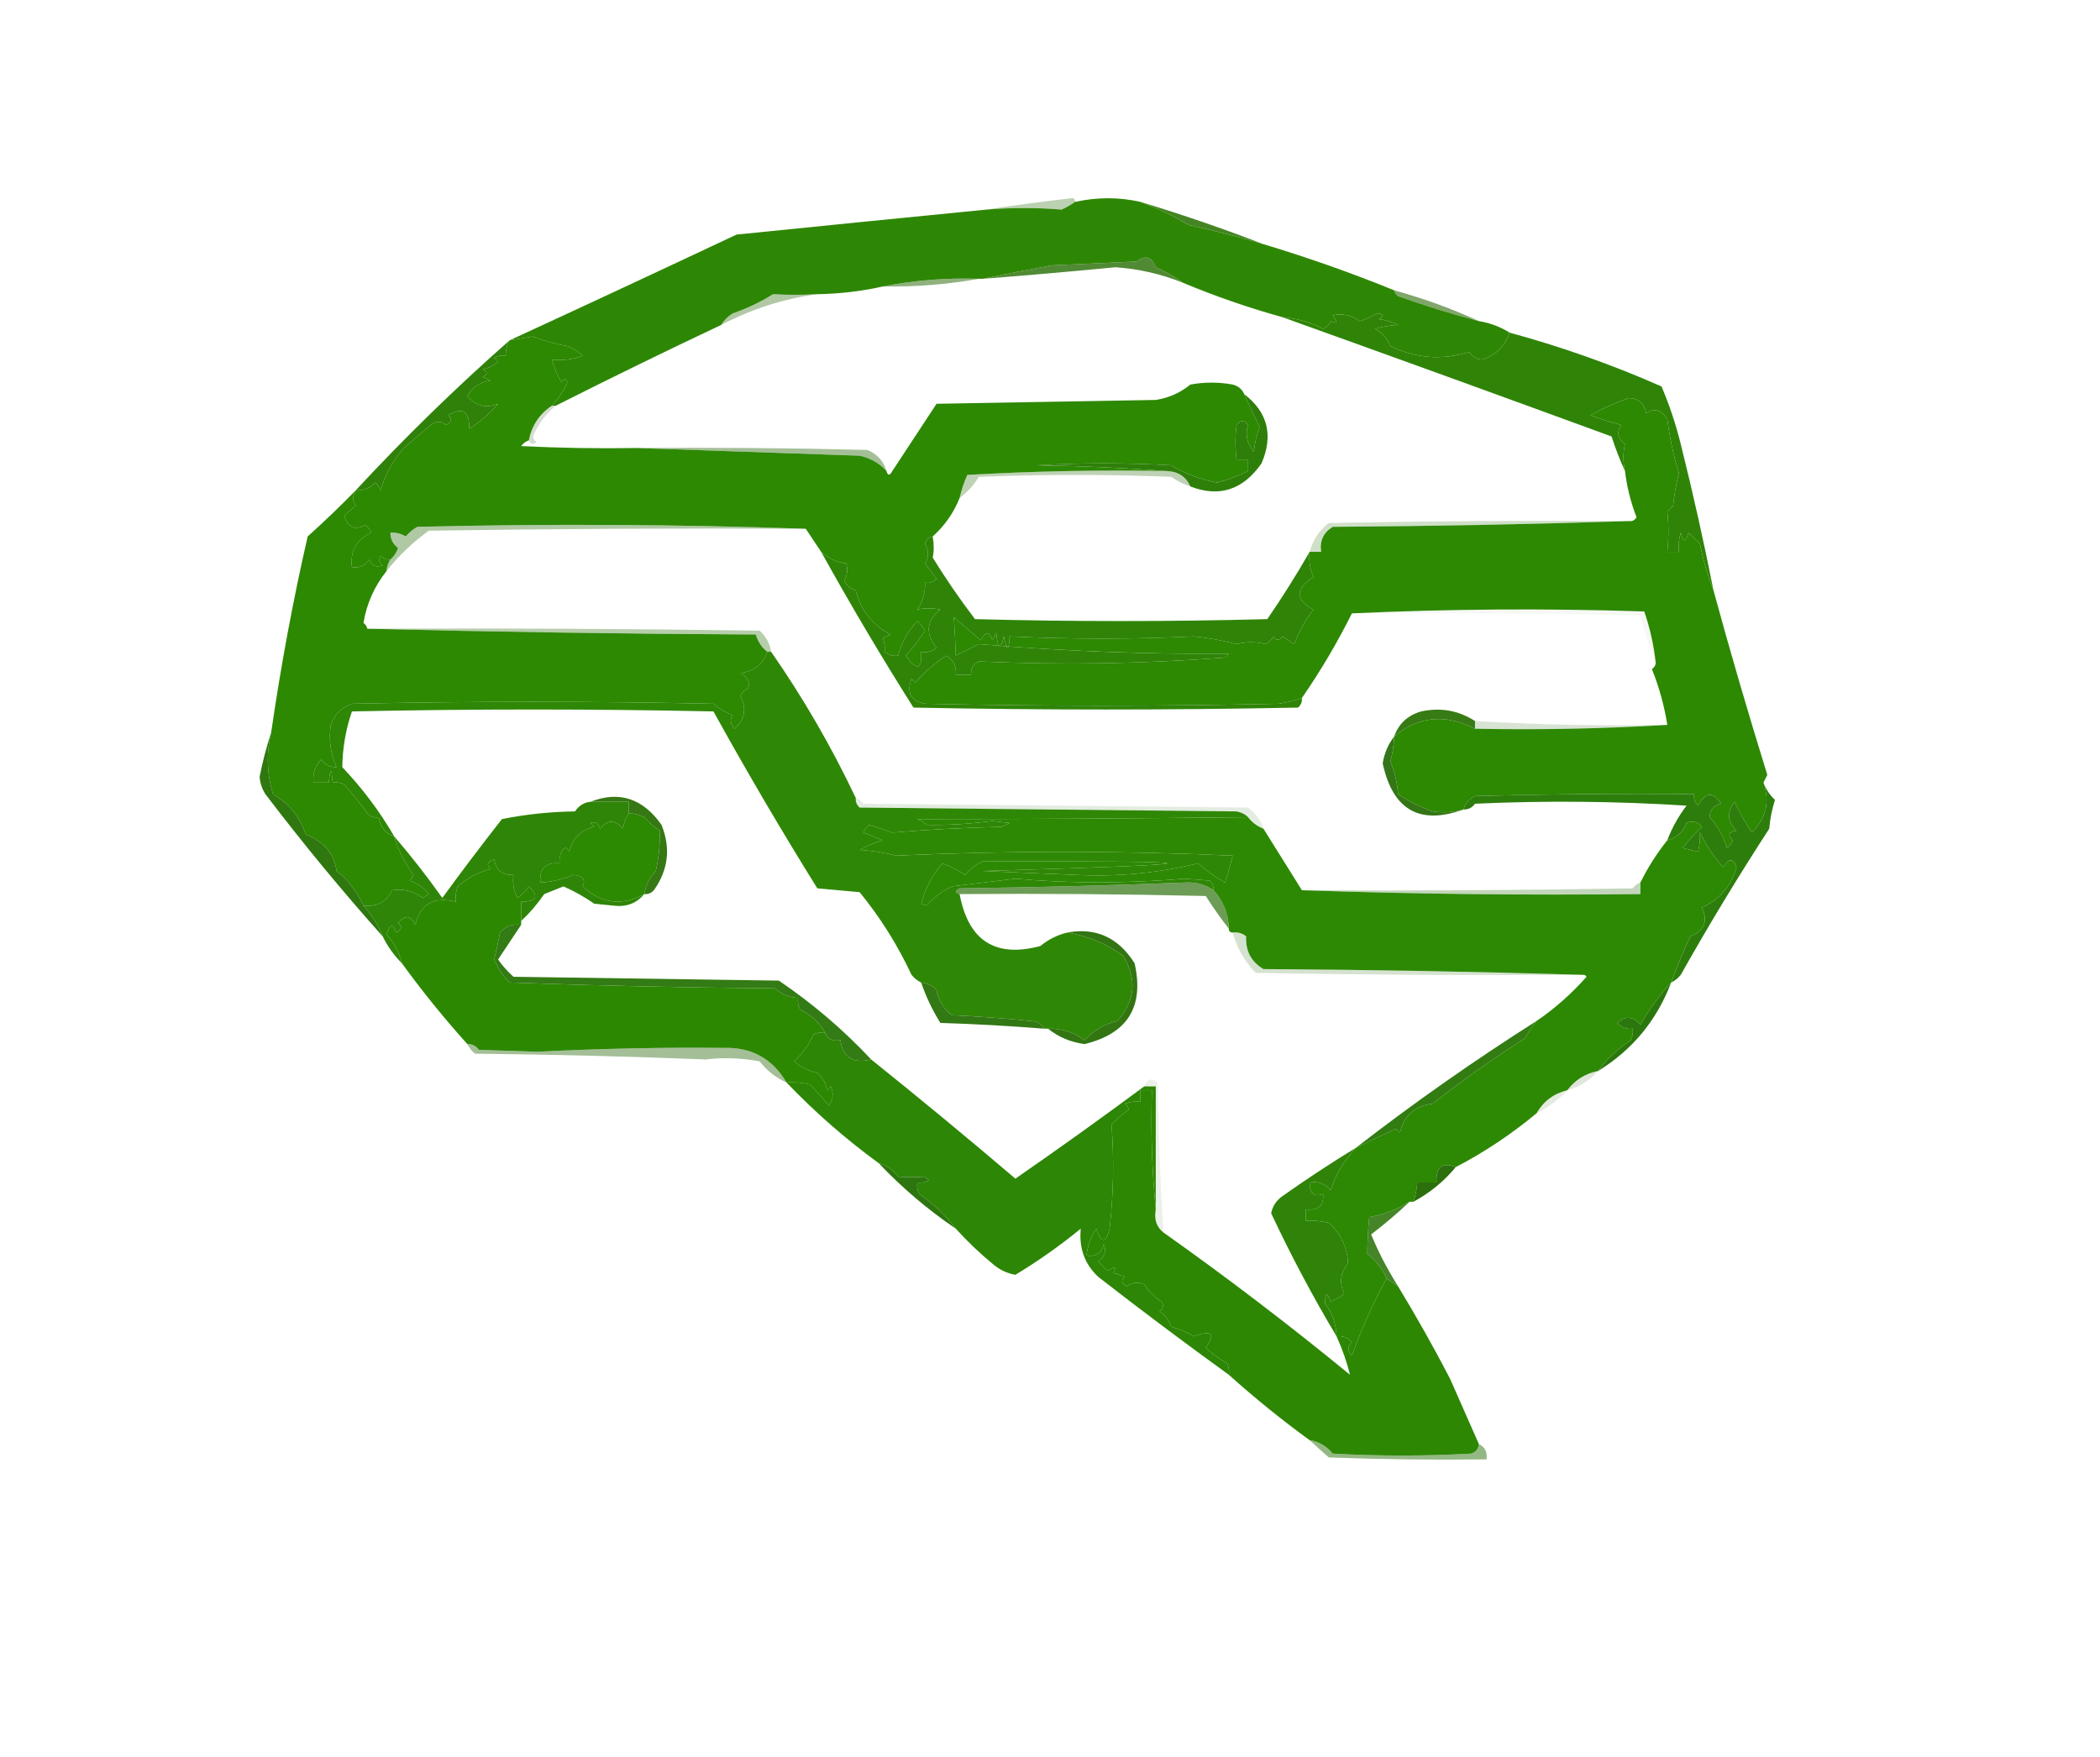 <?xml version="1.0" encoding="UTF-8"?>
<!DOCTYPE svg PUBLIC "-//W3C//DTD SVG 1.1//EN" "http://www.w3.org/Graphics/SVG/1.1/DTD/svg11.dtd">
<svg xmlns="http://www.w3.org/2000/svg" version="1.1" width="546px" height="457px" style="shape-rendering:geometricPrecision; text-rendering:geometricPrecision; image-rendering:optimizeQuality; fill-rule:evenodd; clip-rule:evenodd" xmlns:xlink="http://www.w3.org/1999/xlink">
<g><path style="opacity:0.341" fill="#3a791e" d="M 279.5,52.5 C 278.469,53.248 277.302,53.915 276,54.5C 269.585,53.969 263.085,53.969 256.5,54.5C 263.887,53.366 271.387,52.366 279,51.5C 279.399,51.728 279.565,52.062 279.5,52.5 Z"/></g>
<g><path style="opacity:0.945" fill="#3a7d18" d="M 296.5,52.5 C 307.373,55.79 318.039,59.457 328.5,63.5C 322.096,61.607 315.596,59.94 309,58.5C 304.942,56.053 300.776,54.053 296.5,52.5 Z"/></g>
<g><path style="opacity:1" fill="#2e8704" d="M 296.5,52.5 C 300.776,54.053 304.942,56.053 309,58.5C 315.596,59.94 322.096,61.607 328.5,63.5C 340.124,66.993 351.457,70.993 362.5,75.5C 362.611,76.117 362.944,76.617 363.5,77C 370.444,79.482 377.444,81.649 384.5,83.5C 387.443,83.98 390.11,84.98 392.5,86.5C 391.353,89.927 389.02,92.261 385.5,93.5C 383.971,93.471 382.804,92.805 382,91.5C 375.055,93.731 368.221,93.231 361.5,90C 360.695,88.028 359.361,86.528 357.5,85.5C 359.576,84.9 361.576,84.567 363.5,84.5C 361.922,83.702 360.256,83.202 358.5,83C 359.888,82.111 359.722,81.611 358,81.5C 356.604,82.394 355.104,83.061 353.5,83.5C 351.348,81.931 349.014,81.431 346.5,82C 347.833,83.84 347.666,84.34 346,83.5C 345.612,84.428 344.945,85.095 344,85.5C 340.691,83.785 337.191,82.785 333.5,82.5C 324.555,80.013 315.888,77.013 307.5,73.5C 305.383,71.937 303.05,70.604 300.5,69.5C 299.444,66.761 297.777,66.261 295.5,68C 288.167,68.333 280.833,68.667 273.5,69C 267.383,70.102 261.383,71.269 255.5,72.5C 255.167,72.5 254.833,72.5 254.5,72.5C 245.944,72.22 237.61,72.886 229.5,74.5C 224.04,75.737 218.373,76.404 212.5,76.5C 208.516,76.719 204.682,76.719 201,76.5C 197.723,78.554 194.223,80.221 190.5,81.5C 189.23,82.288 188.23,83.288 187.5,84.5C 173.08,91.308 158.747,98.308 144.5,105.5C 144.167,105.5 143.833,105.5 143.5,105.5C 145.324,103.435 146.658,101.435 147.5,99.5C 147.154,98.304 146.654,98.304 146,99.5C 144.878,97.579 144.044,95.579 143.5,93.5C 146.247,93.813 148.914,93.48 151.5,92.5C 150.335,91.416 149.002,90.583 147.5,90C 144.419,89.473 141.419,88.64 138.5,87.5C 136.488,87.84 134.488,88.173 132.5,88.5C 152.13,79.447 171.797,70.28 191.5,61C 212.935,58.825 234.601,56.658 256.5,54.5C 263.085,53.969 269.585,53.969 276,54.5C 277.302,53.915 278.469,53.248 279.5,52.5C 285.297,51.238 290.963,51.238 296.5,52.5 Z"/></g>
<g><path style="opacity:0.882" fill="#3a7a1a" d="M 307.5,73.5 C 301.893,71.243 296.059,69.91 290,69.5C 278.503,70.611 267.003,71.611 255.5,72.5C 261.383,71.269 267.383,70.102 273.5,69C 280.833,68.667 288.167,68.333 295.5,68C 297.777,66.261 299.444,66.761 300.5,69.5C 303.05,70.604 305.383,71.937 307.5,73.5 Z"/></g>
<g><path style="opacity:0.569" fill="#3b761d" d="M 254.5,72.5 C 246.377,73.963 238.044,74.629 229.5,74.5C 237.61,72.886 245.944,72.22 254.5,72.5 Z"/></g>
<g><path style="opacity:0.635" fill="#377315" d="M 362.5,75.5 C 370.126,77.595 377.459,80.262 384.5,83.5C 377.444,81.649 370.444,79.482 363.5,77C 362.944,76.617 362.611,76.117 362.5,75.5 Z"/></g>
<g><path style="opacity:0.396" fill="#38741b" d="M 212.5,76.5 C 203.807,77.66 195.473,80.327 187.5,84.5C 188.23,83.288 189.23,82.288 190.5,81.5C 194.223,80.221 197.723,78.554 201,76.5C 204.682,76.719 208.516,76.719 212.5,76.5 Z"/></g>
<g><path style="opacity:1" fill="#2f8407" d="M 392.5,86.5 C 406.003,90.169 419.17,94.836 432,100.5C 434.066,105.363 435.732,110.363 437,115.5C 440.151,128.122 442.984,140.788 445.5,153.5C 444.022,149.715 442.855,145.715 442,141.5C 441,140.5 440,139.5 439,138.5C 438.333,141.167 437.667,141.167 437,138.5C 436.506,140.134 436.34,141.801 436.5,143.5C 435.5,143.5 434.5,143.5 433.5,143.5C 433.868,139.878 433.868,136.378 433.5,133C 434,132.5 434.5,132 435,131.5C 435.315,128.628 435.815,125.795 436.5,123C 435.094,118.423 434.094,113.756 433.5,109C 431.899,106.502 430.065,106.002 428,107.5C 427.564,104.953 426.064,103.62 423.5,103.5C 419.995,104.703 416.662,106.203 413.5,108C 416.121,108.939 418.788,109.772 421.5,110.5C 420.266,112.398 420.599,114.065 422.5,115.5C 421.947,117.727 421.947,120.061 422.5,122.5C 421.194,119.662 420.027,116.662 419,113.5C 390.456,103.043 361.956,92.71 333.5,82.5C 337.191,82.785 340.691,83.785 344,85.5C 344.945,85.095 345.612,84.428 346,83.5C 347.666,84.34 347.833,83.84 346.5,82C 349.014,81.431 351.348,81.931 353.5,83.5C 355.104,83.061 356.604,82.394 358,81.5C 359.722,81.611 359.888,82.111 358.5,83C 360.256,83.202 361.922,83.702 363.5,84.5C 361.576,84.567 359.576,84.9 357.5,85.5C 359.361,86.528 360.695,88.028 361.5,90C 368.221,93.231 375.055,93.731 382,91.5C 382.804,92.805 383.971,93.471 385.5,93.5C 389.02,92.261 391.353,89.927 392.5,86.5 Z"/></g>
<g><path style="opacity:1" fill="#2f810a" d="M 132.5,88.5 C 131.766,89.708 131.433,91.041 131.5,92.5C 130.448,92.35 129.448,92.517 128.5,93C 128.833,93.333 129.167,93.667 129.5,94C 128.377,95.044 127.044,95.71 125.5,96C 126.833,96.667 126.833,97.333 125.5,98C 126.167,98.333 126.833,98.667 127.5,99C 124.807,99.343 122.807,100.676 121.5,103C 123.7,105.593 126.367,106.26 129.5,105C 127.295,107.54 124.795,109.707 122,111.5C 122.079,106.883 120.246,105.716 116.5,108C 117.654,108.914 117.487,109.747 116,110.5C 114.75,109.427 113.416,109.427 112,110.5C 109.699,112.492 107.366,114.492 105,116.5C 102.009,119.942 100.009,123.609 99,127.5C 98.692,126.692 98.192,126.025 97.5,125.5C 96.15,126.95 94.484,127.617 92.5,127.5C 105.218,113.78 118.552,100.78 132.5,88.5 Z"/></g>
<g><path style="opacity:1" fill="#2d8802" d="M 143.5,105.5 C 140.26,107.639 138.26,110.639 137.5,114.5C 136.711,114.783 136.044,115.283 135.5,116C 145.494,116.5 155.494,116.666 165.5,116.5C 184.671,117.167 204.004,117.833 223.5,118.5C 226.297,119.105 228.63,120.438 230.5,122.5C 230.81,123.738 231.31,123.738 232,122.5C 235.833,116.667 239.667,110.833 243.5,105C 262.5,104.667 281.5,104.333 300.5,104C 303.874,103.479 306.874,102.146 309.5,100C 313.167,99.333 316.833,99.333 320.5,100C 321.942,100.377 322.942,101.21 323.5,102.5C 324.728,105.334 326.061,108.167 327.5,111C 326.736,113.069 326.236,115.236 326,117.5C 324.193,115.294 323.693,112.961 324.5,110.5C 323.5,109.167 322.5,109.167 321.5,110.5C 321.128,113.383 321.128,116.383 321.5,119.5C 322.5,119.5 323.5,119.5 324.5,119.5C 324.5,120.5 324.5,121.5 324.5,122.5C 321.997,123.726 319.331,124.726 316.5,125.5C 312.234,124.739 308.234,123.239 304.5,121C 292.833,120.333 281.167,120.333 269.5,121C 281.007,121.169 292.341,121.669 303.5,122.5C 286.154,122.167 268.821,122.5 251.5,123.5C 250.628,125.45 249.961,127.45 249.5,129.5C 247.938,133.392 245.605,136.725 242.5,139.5C 241.414,139.62 240.747,140.287 240.5,141.5C 241.552,143.223 241.552,144.89 240.5,146.5C 241.5,147.833 242.5,149.167 243.5,150.5C 242.675,151.386 241.675,151.719 240.5,151.5C 240.613,154.049 239.946,156.382 238.5,158.5C 240.366,158.098 242.366,158.098 244.5,158.5C 240.837,161.344 240.504,164.678 243.5,168.5C 242.311,169.429 240.978,169.762 239.5,169.5C 239.763,174.188 238.43,174.521 235.5,170.5C 237.358,168.476 239.025,166.309 240.5,164C 239.953,163.075 239.287,162.242 238.5,161.5C 236.028,164.115 234.362,167.115 233.5,170.5C 232.178,170.67 231.011,170.337 230,169.5C 230.148,168.175 229.982,167.008 229.5,166C 230.167,165.667 230.833,165.333 231.5,165C 226.755,162.434 223.755,158.601 222.5,153.5C 221.098,153.135 220.098,152.301 219.5,151C 220.33,149.535 220.496,148.035 220,146.5C 217.758,146.307 215.591,145.307 213.5,143.5C 212.167,141.5 210.833,139.5 209.5,137.5C 176.002,136.336 142.336,136.169 108.5,137C 107.354,137.645 106.354,138.478 105.5,139.5C 104.264,138.754 102.93,138.421 101.5,138.5C 101.48,140.143 102.147,141.476 103.5,142.5C 103.058,143.739 102.391,144.739 101.5,145.5C 100.504,145.586 99.671,145.252 99,144.5C 98.383,145.449 98.549,146.282 99.5,147C 97.892,147.658 96.725,147.158 96,145.5C 94.951,147.107 93.451,147.773 91.5,147.5C 90.993,143.33 92.659,140.33 96.5,138.5C 96.192,137.692 95.692,137.025 95,136.5C 92.239,138.017 90.406,137.184 89.5,134C 90.5,133.167 91.5,132.333 92.5,131.5C 91.637,130.274 91.637,128.94 92.5,127.5C 94.484,127.617 96.15,126.95 97.5,125.5C 98.192,126.025 98.692,126.692 99,127.5C 100.009,123.609 102.009,119.942 105,116.5C 107.366,114.492 109.699,112.492 112,110.5C 113.416,109.427 114.75,109.427 116,110.5C 117.487,109.747 117.654,108.914 116.5,108C 120.246,105.716 122.079,106.883 122,111.5C 124.795,109.707 127.295,107.54 129.5,105C 126.367,106.26 123.7,105.593 121.5,103C 122.807,100.676 124.807,99.343 127.5,99C 126.833,98.667 126.167,98.333 125.5,98C 126.833,97.333 126.833,96.667 125.5,96C 127.044,95.71 128.377,95.044 129.5,94C 129.167,93.667 128.833,93.333 128.5,93C 129.448,92.517 130.448,92.35 131.5,92.5C 131.433,91.041 131.766,89.708 132.5,88.5C 134.488,88.173 136.488,87.84 138.5,87.5C 141.419,88.64 144.419,89.473 147.5,90C 149.002,90.583 150.335,91.416 151.5,92.5C 148.914,93.48 146.247,93.813 143.5,93.5C 144.044,95.579 144.878,97.579 146,99.5C 146.654,98.304 147.154,98.304 147.5,99.5C 146.658,101.435 145.324,103.435 143.5,105.5 Z"/></g>
<g><path style="opacity:0.208" fill="#315d17" d="M 143.5,105.5 C 143.833,105.5 144.167,105.5 144.5,105.5C 142.204,107.401 140.371,109.734 139,112.5C 138.383,113.449 138.549,114.282 139.5,115C 138.563,115.692 137.897,115.525 137.5,114.5C 138.26,110.639 140.26,107.639 143.5,105.5 Z"/></g>
<g><path style="opacity:1" fill="#2e7f0a" d="M 323.5,102.5 C 329.62,107.193 331.12,113.193 328,120.5C 323.164,127.405 316.997,129.405 309.5,126.5C 308.366,123.966 306.366,122.633 303.5,122.5C 292.341,121.669 281.007,121.169 269.5,121C 281.167,120.333 292.833,120.333 304.5,121C 308.234,123.239 312.234,124.739 316.5,125.5C 319.331,124.726 321.997,123.726 324.5,122.5C 324.5,121.5 324.5,120.5 324.5,119.5C 323.5,119.5 322.5,119.5 321.5,119.5C 321.128,116.383 321.128,113.383 321.5,110.5C 322.5,109.167 323.5,109.167 324.5,110.5C 323.693,112.961 324.193,115.294 326,117.5C 326.236,115.236 326.736,113.069 327.5,111C 326.061,108.167 324.728,105.334 323.5,102.5 Z"/></g>
<g><path style="opacity:0.465" fill="#3e7721" d="M 165.5,116.5 C 185.503,116.333 205.503,116.5 225.5,117C 228.079,118.076 229.746,119.909 230.5,122.5C 228.63,120.438 226.297,119.105 223.5,118.5C 204.004,117.833 184.671,117.167 165.5,116.5 Z"/></g>
<g><path style="opacity:0.322" fill="#38751e" d="M 303.5,122.5 C 306.366,122.633 308.366,123.966 309.5,126.5C 307.745,125.928 306.078,125.094 304.5,124C 287.833,123.333 271.167,123.333 254.5,124C 253.167,126.191 251.5,128.024 249.5,129.5C 249.961,127.45 250.628,125.45 251.5,123.5C 268.821,122.5 286.154,122.167 303.5,122.5 Z"/></g>
<g><path style="opacity:0.241" fill="#3b791e" d="M 423.5,135.5 C 398.003,136.332 372.337,136.832 346.5,137C 344.081,138.509 343.081,140.675 343.5,143.5C 342.5,143.5 341.5,143.5 340.5,143.5C 341.353,140.406 343.02,137.906 345.5,136C 371.498,135.5 397.498,135.333 423.5,135.5 Z"/></g>
<g><path style="opacity:0.396" fill="#36781a" d="M 209.5,137.5 C 176.832,137.333 144.165,137.5 111.5,138C 107.305,141.03 103.639,144.53 100.5,148.5C 100.557,147.391 100.89,146.391 101.5,145.5C 102.391,144.739 103.058,143.739 103.5,142.5C 102.147,141.476 101.48,140.143 101.5,138.5C 102.93,138.421 104.264,138.754 105.5,139.5C 106.354,138.478 107.354,137.645 108.5,137C 142.336,136.169 176.002,136.336 209.5,137.5 Z"/></g>
<g><path style="opacity:1" fill="#2d8802" d="M 445.5,153.5 C 449.769,169.177 454.436,185.177 459.5,201.5C 459.137,202.183 458.804,202.85 458.5,203.5C 460.213,208.423 459.213,212.757 455.5,216.5C 453.776,213.947 452.276,211.28 451,208.5C 448.926,211.137 449.093,213.637 451.5,216C 449.431,216.324 449.098,217.158 450.5,218.5C 450.192,219.308 449.692,219.975 449,220.5C 448.084,217.476 446.584,214.809 444.5,212.5C 444.59,210.575 445.59,209.408 447.5,209C 445.356,205.755 443.356,205.922 441.5,209.5C 440.614,208.675 440.281,207.675 440.5,206.5C 421.497,206.333 402.497,206.5 383.5,207C 381.937,207.759 380.937,208.926 380.5,210.5C 377.859,211.263 375.192,211.43 372.5,211C 369.228,209.83 366.228,208.33 363.5,206.5C 363.283,203.565 362.617,200.731 361.5,198C 362.077,195.863 362.41,193.696 362.5,191.5C 368.792,186.231 375.792,185.565 383.5,189.5C 400.342,189.83 417.008,189.497 433.5,188.5C 432.711,183.509 431.378,178.676 429.5,174C 430.056,173.617 430.389,173.117 430.5,172.5C 430.011,167.87 429.011,163.37 427.5,159C 401.997,158.17 376.663,158.337 351.5,159.5C 347.667,167.171 343.334,174.504 338.5,181.5C 336.586,182.185 334.586,182.685 332.5,183C 301.833,183.667 271.167,183.667 240.5,183C 236.81,182.31 235.643,180.143 237,176.5C 237.333,176.833 237.667,177.167 238,177.5C 240.345,174.823 243.012,172.49 246,170.5C 247.892,171.617 248.725,173.284 248.5,175.5C 249.833,175.5 251.167,175.5 252.5,175.5C 252.36,173.876 253.027,172.71 254.5,172C 275.845,172.956 297.178,172.622 318.5,171C 318.833,170.667 319.167,170.333 319.5,170C 297.673,170.142 276.006,169.308 254.5,167.5C 252.5,168.5 250.5,169.5 248.5,170.5C 248.413,167.377 248.246,164.044 248,160.5C 250.333,162.5 252.667,164.5 255,166.5C 256.309,164.109 257.309,164.109 258,166.5C 258.333,165.833 258.667,165.167 259,164.5C 259.419,168.852 260.086,169.185 261,165.5C 261.807,169.449 262.307,169.449 262.5,165.5C 278.529,166.246 294.529,166.246 310.5,165.5C 314.219,165.888 317.886,166.555 321.5,167.5C 324.098,166.851 326.598,166.851 329,167.5C 329.945,167.095 330.612,166.428 331,165.5C 331.741,166.641 332.575,166.641 333.5,165.5C 334.5,166.167 335.5,166.833 336.5,167.5C 337.727,164.269 339.394,161.269 341.5,158.5C 336.691,156.002 336.691,153.169 341.5,150C 340.577,147.959 340.244,145.792 340.5,143.5C 341.5,143.5 342.5,143.5 343.5,143.5C 343.081,140.675 344.081,138.509 346.5,137C 372.337,136.832 398.003,136.332 423.5,135.5C 424.376,135.631 425.043,135.298 425.5,134.5C 423.991,130.622 422.991,126.622 422.5,122.5C 421.947,120.061 421.947,117.727 422.5,115.5C 420.599,114.065 420.266,112.398 421.5,110.5C 418.788,109.772 416.121,108.939 413.5,108C 416.662,106.203 419.995,104.703 423.5,103.5C 426.064,103.62 427.564,104.953 428,107.5C 430.065,106.002 431.899,106.502 433.5,109C 434.094,113.756 435.094,118.423 436.5,123C 435.815,125.795 435.315,128.628 435,131.5C 434.5,132 434,132.5 433.5,133C 433.868,136.378 433.868,139.878 433.5,143.5C 434.5,143.5 435.5,143.5 436.5,143.5C 436.34,141.801 436.506,140.134 437,138.5C 437.667,141.167 438.333,141.167 439,138.5C 440,139.5 441,140.5 442,141.5C 442.855,145.715 444.022,149.715 445.5,153.5 Z"/></g>
<g><path style="opacity:1" fill="#2d8802" d="M 92.5,127.5 C 91.637,128.94 91.637,130.274 92.5,131.5C 91.5,132.333 90.5,133.167 89.5,134C 90.406,137.184 92.239,138.017 95,136.5C 95.692,137.025 96.192,137.692 96.5,138.5C 92.659,140.33 90.993,143.33 91.5,147.5C 93.451,147.773 94.951,147.107 96,145.5C 96.725,147.158 97.892,147.658 99.5,147C 98.549,146.282 98.383,145.449 99,144.5C 99.671,145.252 100.504,145.586 101.5,145.5C 100.89,146.391 100.557,147.391 100.5,148.5C 97.319,152.502 95.319,157.002 94.5,162C 95.056,162.383 95.389,162.883 95.5,163.5C 128.998,164.332 162.664,164.832 196.5,165C 197.053,166.878 198.053,168.378 199.5,169.5C 198.405,172.735 196.072,174.568 192.5,175C 194.394,176.101 195.061,177.434 194.5,179C 193.572,179.388 192.905,180.055 192.5,181C 194.178,184.274 193.678,187.107 191,189.5C 189.887,188.24 189.72,187.073 190.5,186C 188.668,185.252 187.001,184.252 185.5,183C 154.167,182.333 122.833,182.333 91.5,183C 88.8,183.967 86.966,185.801 86,188.5C 85.425,192.376 85.925,196.042 87.5,199.5C 85.857,199.52 84.524,198.853 83.5,197.5C 81.914,199.173 81.247,201.173 81.5,203.5C 82.833,203.5 84.167,203.5 85.5,203.5C 85.833,199.5 86.167,199.5 86.5,203.5C 87.552,203.351 88.552,203.517 89.5,204C 91.62,206.409 93.62,208.909 95.5,211.5C 96.325,212.386 97.325,212.719 98.5,212.5C 98.774,214.981 100.107,216.647 102.5,217.5C 103.573,221.114 105.24,224.447 107.5,227.5C 107.291,228.086 106.957,228.586 106.5,229C 108.555,229.687 110.221,230.854 111.5,232.5C 111,232.833 110.5,233.167 110,233.5C 107.413,231.685 104.746,231.018 102,231.5C 100.423,234.539 97.923,235.872 94.5,235.5C 92.621,231.57 90.288,228.57 87.5,226.5C 86.951,222.071 84.284,218.904 79.5,217C 77.974,212.45 75.14,208.95 71,206.5C 69.376,201.226 69.21,195.892 70.5,190.5C 73.064,172.881 76.23,155.881 80,139.5C 84.337,135.599 88.504,131.599 92.5,127.5 Z"/></g>
<g><path style="opacity:0.043" fill="#307117" d="M 351.5,159.5 C 376.663,158.337 401.997,158.17 427.5,159C 429.011,163.37 430.011,167.87 430.5,172.5C 428.892,168.507 427.559,164.341 426.5,160C 401.502,159.5 376.502,159.333 351.5,159.5 Z"/></g>
<g><path style="opacity:1" fill="#2f8408" d="M 242.5,139.5 C 242.854,141.541 242.854,143.374 242.5,145C 245.932,150.544 249.599,155.878 253.5,161C 278.833,161.667 304.167,161.667 329.5,161C 333.456,155.239 337.123,149.406 340.5,143.5C 340.244,145.792 340.577,147.959 341.5,150C 336.691,153.169 336.691,156.002 341.5,158.5C 339.394,161.269 337.727,164.269 336.5,167.5C 335.5,166.833 334.5,166.167 333.5,165.5C 332.575,166.641 331.741,166.641 331,165.5C 330.612,166.428 329.945,167.095 329,167.5C 326.598,166.851 324.098,166.851 321.5,167.5C 317.886,166.555 314.219,165.888 310.5,165.5C 294.529,166.246 278.529,166.246 262.5,165.5C 262.307,169.449 261.807,169.449 261,165.5C 260.086,169.185 259.419,168.852 259,164.5C 258.667,165.167 258.333,165.833 258,166.5C 257.309,164.109 256.309,164.109 255,166.5C 252.667,164.5 250.333,162.5 248,160.5C 248.246,164.044 248.413,167.377 248.5,170.5C 250.5,169.5 252.5,168.5 254.5,167.5C 276.006,169.308 297.673,170.142 319.5,170C 319.167,170.333 318.833,170.667 318.5,171C 297.178,172.622 275.845,172.956 254.5,172C 253.027,172.71 252.36,173.876 252.5,175.5C 251.167,175.5 249.833,175.5 248.5,175.5C 248.725,173.284 247.892,171.617 246,170.5C 243.012,172.49 240.345,174.823 238,177.5C 237.667,177.167 237.333,176.833 237,176.5C 235.643,180.143 236.81,182.31 240.5,183C 271.167,183.667 301.833,183.667 332.5,183C 334.586,182.685 336.586,182.185 338.5,181.5C 338.586,182.496 338.252,183.329 337.5,184C 304.167,184.667 270.833,184.667 237.5,184C 229.125,170.755 221.125,157.255 213.5,143.5C 215.591,145.307 217.758,146.307 220,146.5C 220.496,148.035 220.33,149.535 219.5,151C 220.098,152.301 221.098,153.135 222.5,153.5C 223.755,158.601 226.755,162.434 231.5,165C 230.833,165.333 230.167,165.667 229.5,166C 229.982,167.008 230.148,168.175 230,169.5C 231.011,170.337 232.178,170.67 233.5,170.5C 234.362,167.115 236.028,164.115 238.5,161.5C 239.287,162.242 239.953,163.075 240.5,164C 239.025,166.309 237.358,168.476 235.5,170.5C 238.43,174.521 239.763,174.188 239.5,169.5C 240.978,169.762 242.311,169.429 243.5,168.5C 240.504,164.678 240.837,161.344 244.5,158.5C 242.366,158.098 240.366,158.098 238.5,158.5C 239.946,156.382 240.613,154.049 240.5,151.5C 241.675,151.719 242.675,151.386 243.5,150.5C 242.5,149.167 241.5,147.833 240.5,146.5C 241.552,144.89 241.552,143.223 240.5,141.5C 240.747,140.287 241.414,139.62 242.5,139.5 Z"/></g>
<g><path style="opacity:0.369" fill="#3b7c1d" d="M 95.5,163.5 C 129.502,163.333 163.502,163.5 197.5,164C 199.16,165.488 200.16,167.321 200.5,169.5C 200.167,169.5 199.833,169.5 199.5,169.5C 198.053,168.378 197.053,166.878 196.5,165C 162.664,164.832 128.998,164.332 95.5,163.5 Z"/></g>
<g><path style="opacity:1" fill="#377b15" d="M 383.5,187.5 C 383.5,188.167 383.5,188.833 383.5,189.5C 375.792,185.565 368.792,186.231 362.5,191.5C 363.658,188.178 365.992,186.012 369.5,185C 374.556,183.911 379.222,184.744 383.5,187.5 Z"/></g>
<g><path style="opacity:0.196" fill="#387021" d="M 383.5,187.5 C 400.089,188.485 416.756,188.818 433.5,188.5C 417.008,189.497 400.342,189.83 383.5,189.5C 383.5,188.833 383.5,188.167 383.5,187.5 Z"/></g>
<g><path style="opacity:1" fill="#2f8706" d="M 199.5,169.5 C 199.833,169.5 200.167,169.5 200.5,169.5C 208.826,181.472 216.16,194.139 222.5,207.5C 222.414,208.496 222.748,209.329 223.5,210C 256.167,210.333 288.833,210.667 321.5,211C 322.737,211.232 323.737,211.732 324.5,212.5C 295.855,212.838 267.188,213.004 238.5,213C 239.416,213.374 240.25,213.874 241,214.5C 246.246,214.609 251.912,214.276 258,213.5C 259.5,213.667 261,213.833 262.5,214C 261.833,214.333 261.167,214.667 260.5,215C 250.648,215.239 241.148,215.739 232,216.5C 230,215.833 228,215.167 226,214.5C 225.308,215.025 224.808,215.692 224.5,216.5C 226.167,217.167 227.833,217.833 229.5,218.5C 227.376,219.149 225.376,219.983 223.5,221C 226.758,221.212 229.924,221.712 233,222.5C 261.824,221.194 290.991,221.194 320.5,222.5C 319.94,224.854 319.273,227.187 318.5,229.5C 315.953,228.066 313.619,226.4 311.5,224.5C 301.099,227.059 290.432,228.059 279.5,227.5C 271.5,227.167 263.5,226.833 255.5,226.5C 319.49,224.667 319.49,223.834 255.5,224C 253.718,224.814 252.218,225.981 251,227.5C 249.088,226.308 247.088,225.308 245,224.5C 242.421,227.54 240.588,231.04 239.5,235C 240,235.167 240.5,235.333 241,235.5C 242.75,233.39 244.917,231.723 247.5,230.5C 253.052,229.812 258.552,229.146 264,228.5C 278.035,229.761 292.702,229.761 308,228.5C 310.167,228.667 312.333,228.833 314.5,229C 315.252,229.671 315.586,230.504 315.5,231.5C 313.324,229.969 310.824,229.303 308,229.5C 288.511,230.264 269.011,230.764 249.5,231C 248.262,231.69 248.262,232.19 249.5,232.5C 251.776,244.64 258.776,249.14 270.5,246C 272.577,244.295 274.91,243.128 277.5,242.5C 282.797,243.367 287.631,245.367 292,248.5C 295.696,254.59 295.196,260.257 290.5,265.5C 287.145,266.307 284.311,267.973 282,270.5C 279.194,268.398 276.027,267.398 272.5,267.5C 272.167,267.5 271.833,267.5 271.5,267.5C 270.848,266.275 269.681,265.608 268,265.5C 261.184,264.805 254.35,264.305 247.5,264C 245.338,262.355 244.005,260.188 243.5,257.5C 242.423,256.295 241.09,255.628 239.5,255.5C 238.542,255.047 237.708,254.381 237,253.5C 233.375,245.744 228.875,238.577 223.5,232C 219.833,231.667 216.167,231.333 212.5,231C 203.133,215.947 194.133,200.613 185.5,185C 154.167,184.333 122.833,184.333 91.5,185C 89.89,189.717 89.056,194.55 89,199.5C 94.248,205.023 98.748,211.023 102.5,217.5C 100.107,216.647 98.774,214.981 98.5,212.5C 97.325,212.719 96.325,212.386 95.5,211.5C 93.62,208.909 91.62,206.409 89.5,204C 88.552,203.517 87.552,203.351 86.5,203.5C 86.167,199.5 85.833,199.5 85.5,203.5C 84.167,203.5 82.833,203.5 81.5,203.5C 81.247,201.173 81.914,199.173 83.5,197.5C 84.524,198.853 85.857,199.52 87.5,199.5C 85.925,196.042 85.425,192.376 86,188.5C 86.966,185.801 88.8,183.967 91.5,183C 122.833,182.333 154.167,182.333 185.5,183C 187.001,184.252 188.668,185.252 190.5,186C 189.72,187.073 189.887,188.24 191,189.5C 193.678,187.107 194.178,184.274 192.5,181C 192.905,180.055 193.572,179.388 194.5,179C 195.061,177.434 194.394,176.101 192.5,175C 196.072,174.568 198.405,172.735 199.5,169.5 Z"/></g>
<g><path style="opacity:1" fill="#347617" d="M 362.5,191.5 C 362.41,193.696 362.077,195.863 361.5,198C 362.617,200.731 363.283,203.565 363.5,206.5C 366.228,208.33 369.228,209.83 372.5,211C 375.192,211.43 377.859,211.263 380.5,210.5C 369.109,214.63 362.109,210.63 359.5,198.5C 359.939,195.824 360.939,193.491 362.5,191.5 Z"/></g>
<g><path style="opacity:1" fill="#2d7d0d" d="M 458.5,203.5 C 459.103,205.19 460.103,206.69 461.5,208C 460.726,210.405 460.226,212.905 460,215.5C 451.936,227.904 444.269,240.57 437,253.5C 436.292,254.381 435.458,255.047 434.5,255.5C 435.955,251.466 437.622,247.466 439.5,243.5C 443.165,241.979 444.165,239.479 442.5,236C 447.128,233.873 450.128,230.373 451.5,225.5C 450.637,223.128 449.471,223.128 448,225.5C 445.577,222.751 443.577,219.751 442,216.5C 442.046,218.313 441.88,219.979 441.5,221.5C 440.167,221.167 438.833,220.833 437.5,220.5C 439.059,218.531 440.726,216.698 442.5,215C 441.407,213.635 440.074,213.301 438.5,214C 437.61,216.391 435.943,217.891 433.5,218.5C 434.709,215.279 436.376,212.279 438.5,209.5C 420.176,208.334 401.842,208.167 383.5,209C 382.756,210.039 381.756,210.539 380.5,210.5C 380.937,208.926 381.937,207.759 383.5,207C 402.497,206.5 421.497,206.333 440.5,206.5C 440.281,207.675 440.614,208.675 441.5,209.5C 443.356,205.922 445.356,205.755 447.5,209C 445.59,209.408 444.59,210.575 444.5,212.5C 446.584,214.809 448.084,217.476 449,220.5C 449.692,219.975 450.192,219.308 450.5,218.5C 449.098,217.158 449.431,216.324 451.5,216C 449.093,213.637 448.926,211.137 451,208.5C 452.276,211.28 453.776,213.947 455.5,216.5C 459.213,212.757 460.213,208.423 458.5,203.5 Z"/></g>
<g><path style="opacity:0.138" fill="#387521" d="M 222.5,207.5 C 223.289,207.783 223.956,208.283 224.5,209C 257.833,209.333 291.167,209.667 324.5,210C 326.464,211.451 327.797,213.284 328.5,215.5C 326.859,214.853 325.526,213.853 324.5,212.5C 323.737,211.732 322.737,211.232 321.5,211C 288.833,210.667 256.167,210.333 223.5,210C 222.748,209.329 222.414,208.496 222.5,207.5 Z"/></g>
<g><path style="opacity:1" fill="#357814" d="M 167.5,232.5 C 167.91,230.146 168.91,228.146 170.5,226.5C 171.331,222.846 171.665,219.346 171.5,216C 170.019,215.02 168.685,213.853 167.5,212.5C 165.963,211.802 164.63,211.469 163.5,211.5C 163.5,210.5 163.5,209.5 163.5,208.5C 160.167,208.5 156.833,208.5 153.5,208.5C 160.955,205.586 167.121,207.586 172,214.5C 174.428,220.562 173.761,226.228 170,231.5C 169.329,232.252 168.496,232.586 167.5,232.5 Z"/></g>
<g><path style="opacity:1" fill="#2f8507" d="M 153.5,208.5 C 156.833,208.5 160.167,208.5 163.5,208.5C 163.5,209.5 163.5,210.5 163.5,211.5C 162.71,212.609 162.21,213.942 162,215.5C 159.888,213.078 157.888,213.078 156,215.5C 155.577,214.044 154.744,213.544 153.5,214C 153.833,214.333 154.167,214.667 154.5,215C 151.027,215.807 148.86,217.973 148,221.5C 147.333,220.167 146.667,220.167 146,221.5C 145.517,222.448 145.351,223.448 145.5,224.5C 141.828,224.183 140.162,225.849 140.5,229.5C 143.443,229.353 146.276,228.687 149,227.5C 151.507,227.716 152.34,228.716 151.5,230.5C 156.32,234.998 161.653,235.664 167.5,232.5C 165.492,234.927 162.826,235.927 159.5,235.5C 157.833,235.333 156.167,235.167 154.5,235C 151.995,233.247 149.329,231.747 146.5,230.5C 144.833,231.167 143.167,231.833 141.5,232.5C 139.719,235.091 137.719,237.425 135.5,239.5C 135.5,237.833 135.5,236.167 135.5,234.5C 139.541,234.426 140.208,233.093 137.5,230.5C 136.719,231.737 135.719,232.737 134.5,233.5C 133.534,231.604 133.201,229.604 133.5,227.5C 130.671,227.675 129.004,226.342 128.5,223.5C 126.729,224.035 126.396,224.869 127.5,226C 124.302,226.848 121.469,228.348 119,230.5C 118.51,231.793 118.343,233.127 118.5,234.5C 112.768,233.06 109.268,235.06 108,240.5C 106.777,238.015 105.277,237.848 103.5,240C 104.654,240.914 104.487,241.747 103,242.5C 102.195,240.099 101.362,240.266 100.5,243C 102.494,245.158 103.828,247.658 104.5,250.5C 102.453,248.45 100.786,246.117 99.5,243.5C 98.296,240.527 96.629,237.861 94.5,235.5C 97.923,235.872 100.423,234.539 102,231.5C 104.746,231.018 107.413,231.685 110,233.5C 110.5,233.167 111,232.833 111.5,232.5C 110.221,230.854 108.555,229.687 106.5,229C 106.957,228.586 107.291,228.086 107.5,227.5C 105.24,224.447 103.573,221.114 102.5,217.5C 106.888,222.583 111.055,227.916 115,233.5C 120.045,226.577 125.212,219.744 130.5,213C 136.725,211.749 143.058,211.083 149.5,211C 150.471,209.519 151.804,208.685 153.5,208.5 Z"/></g>
<g><path style="opacity:1" fill="#2c8902" d="M 163.5,211.5 C 164.63,211.469 165.963,211.802 167.5,212.5C 168.685,213.853 170.019,215.02 171.5,216C 171.665,219.346 171.331,222.846 170.5,226.5C 168.91,228.146 167.91,230.146 167.5,232.5C 161.653,235.664 156.32,234.998 151.5,230.5C 152.34,228.716 151.507,227.716 149,227.5C 146.276,228.687 143.443,229.353 140.5,229.5C 140.162,225.849 141.828,224.183 145.5,224.5C 145.351,223.448 145.517,222.448 146,221.5C 146.667,220.167 147.333,220.167 148,221.5C 148.86,217.973 151.027,215.807 154.5,215C 154.167,214.667 153.833,214.333 153.5,214C 154.744,213.544 155.577,214.044 156,215.5C 157.888,213.078 159.888,213.078 162,215.5C 162.21,213.942 162.71,212.609 163.5,211.5 Z"/></g>
<g><path style="opacity:1" fill="#2e780f" d="M 70.5,190.5 C 69.21,195.892 69.376,201.226 71,206.5C 75.14,208.95 77.974,212.45 79.5,217C 84.284,218.904 86.951,222.071 87.5,226.5C 90.288,228.57 92.621,231.57 94.5,235.5C 96.629,237.861 98.296,240.527 99.5,243.5C 88.874,231.605 78.708,219.272 69,206.5C 68.125,205.127 67.625,203.627 67.5,202C 68.295,197.983 69.295,194.149 70.5,190.5 Z"/></g>
<g><path style="opacity:1" fill="#2c8801" d="M 135.5,239.5 C 135.5,239.833 135.5,240.167 135.5,240.5C 133.278,240.178 131.444,240.845 130,242.5C 129.564,244.847 129.064,247.181 128.5,249.5C 129.406,251.747 130.739,253.747 132.5,255.5C 155.493,256.333 178.493,256.833 201.5,257C 203.217,258.559 205.217,259.392 207.5,259.5C 207.351,260.552 207.517,261.552 208,262.5C 210.824,263.844 212.991,265.844 214.5,268.5C 213.448,268.351 212.448,268.517 211.5,269C 210.325,271.683 208.658,274.017 206.5,276C 208.221,277.527 210.221,278.527 212.5,279C 213.893,280.171 214.727,281.671 215,283.5C 215.333,283.167 215.667,282.833 216,282.5C 216.798,284.259 216.631,285.926 215.5,287.5C 213.96,285.613 212.293,283.78 210.5,282C 208.527,281.505 206.527,281.338 204.5,281.5C 200.791,275.229 195.291,272.229 188,272.5C 172.581,272.329 156.414,272.663 139.5,273.5C 134.5,273.333 129.5,273.167 124.5,273C 123.756,271.961 122.756,271.461 121.5,271.5C 115.484,264.814 109.818,257.814 104.5,250.5C 103.828,247.658 102.494,245.158 100.5,243C 101.362,240.266 102.195,240.099 103,242.5C 104.487,241.747 104.654,240.914 103.5,240C 105.277,237.848 106.777,238.015 108,240.5C 109.268,235.06 112.768,233.06 118.5,234.5C 118.343,233.127 118.51,231.793 119,230.5C 121.469,228.348 124.302,226.848 127.5,226C 126.396,224.869 126.729,224.035 128.5,223.5C 129.004,226.342 130.671,227.675 133.5,227.5C 133.201,229.604 133.534,231.604 134.5,233.5C 135.719,232.737 136.719,231.737 137.5,230.5C 140.208,233.093 139.541,234.426 135.5,234.5C 135.5,236.167 135.5,237.833 135.5,239.5 Z"/></g>
<g><path style="opacity:0.708" fill="#327413" d="M 315.5,231.5 C 318.032,234.236 319.365,237.57 319.5,241.5C 317.399,238.821 315.399,235.988 313.5,233C 292.169,232.5 270.836,232.333 249.5,232.5C 248.262,232.19 248.262,231.69 249.5,231C 269.011,230.764 288.511,230.264 308,229.5C 310.824,229.303 313.324,229.969 315.5,231.5 Z"/></g>
<g><path style="opacity:1" fill="#2d8903" d="M 324.5,212.5 C 325.526,213.853 326.859,214.853 328.5,215.5C 331.819,220.797 335.153,226.131 338.5,231.5C 367.662,232.498 396.995,232.831 426.5,232.5C 426.5,231.5 426.5,230.5 426.5,229.5C 428.446,225.561 430.779,221.894 433.5,218.5C 435.943,217.891 437.61,216.391 438.5,214C 440.074,213.301 441.407,213.635 442.5,215C 440.726,216.698 439.059,218.531 437.5,220.5C 438.833,220.833 440.167,221.167 441.5,221.5C 441.88,219.979 442.046,218.313 442,216.5C 443.577,219.751 445.577,222.751 448,225.5C 449.471,223.128 450.637,223.128 451.5,225.5C 450.128,230.373 447.128,233.873 442.5,236C 444.165,239.479 443.165,241.979 439.5,243.5C 437.622,247.466 435.955,251.466 434.5,255.5C 431.484,258.778 428.817,262.445 426.5,266.5C 424.593,264.24 422.593,264.073 420.5,266C 421.563,267.188 422.897,267.688 424.5,267.5C 424.649,268.552 424.483,269.552 424,270.5C 420.62,272.717 417.787,275.384 415.5,278.5C 412.197,279.151 409.53,280.818 407.5,283.5C 403.966,284.37 401.299,286.37 399.5,289.5C 392.987,294.921 385.987,299.588 378.5,303.5C 374.949,302.13 373.282,303.464 373.5,307.5C 371.833,307.5 370.167,307.5 368.5,307.5C 368.371,309.216 368.038,310.883 367.5,312.5C 367.167,312.5 366.833,312.5 366.5,312.5C 363.286,314.514 359.786,315.847 356,316.5C 355.686,319.865 355.519,323.031 355.5,326C 358,328.131 359.667,330.298 360.5,332.5C 356.995,338.851 353.995,345.518 351.5,352.5C 350.269,351.349 350.269,350.183 351.5,349C 350.437,347.812 349.103,347.312 347.5,347.5C 347.398,344.254 346.398,341.42 344.5,339C 344.594,336.046 345.094,335.879 346,338.5C 347.205,337.929 348.372,337.262 349.5,336.5C 348.151,333.676 348.484,331.009 350.5,328.5C 350.246,324.293 348.579,320.793 345.5,318C 343.527,317.505 341.527,317.338 339.5,317.5C 339.5,316.5 339.5,315.5 339.5,314.5C 342.757,314.826 344.257,313.493 344,310.5C 341.679,311.361 340.513,310.361 340.5,307.5C 342.766,307.141 344.599,307.808 346,309.5C 347.146,305.636 349.313,301.969 352.5,298.5C 355.97,296.759 359.47,295.092 363,293.5C 363.333,293.833 363.667,294.167 364,294.5C 365.058,290.046 367.891,287.546 372.5,287C 380.261,280.891 388.261,275.225 396.5,270C 397.386,268.385 398.386,266.885 399.5,265.5C 404.233,262.276 408.567,258.442 412.5,254C 412.272,253.601 411.938,253.435 411.5,253.5C 384.003,252.668 356.336,252.168 328.5,252C 325.311,250.111 323.811,247.278 324,243.5C 322.989,242.663 321.822,242.33 320.5,242.5C 319.833,242.5 319.5,242.167 319.5,241.5C 319.365,237.57 318.032,234.236 315.5,231.5C 315.586,230.504 315.252,229.671 314.5,229C 312.333,228.833 310.167,228.667 308,228.5C 292.702,229.761 278.035,229.761 264,228.5C 258.552,229.146 253.052,229.812 247.5,230.5C 244.917,231.723 242.75,233.39 241,235.5C 240.5,235.333 240,235.167 239.5,235C 240.588,231.04 242.421,227.54 245,224.5C 247.088,225.308 249.088,226.308 251,227.5C 252.218,225.981 253.718,224.814 255.5,224C 319.49,223.834 319.49,224.667 255.5,226.5C 263.5,226.833 271.5,227.167 279.5,227.5C 290.432,228.059 301.099,227.059 311.5,224.5C 313.619,226.4 315.953,228.066 318.5,229.5C 319.273,227.187 319.94,224.854 320.5,222.5C 290.991,221.194 261.824,221.194 233,222.5C 229.924,221.712 226.758,221.212 223.5,221C 225.376,219.983 227.376,219.149 229.5,218.5C 227.833,217.833 226.167,217.167 224.5,216.5C 224.808,215.692 225.308,215.025 226,214.5C 228,215.167 230,215.833 232,216.5C 241.148,215.739 250.648,215.239 260.5,215C 261.167,214.667 261.833,214.333 262.5,214C 261,213.833 259.5,213.667 258,213.5C 251.912,214.276 246.246,214.609 241,214.5C 240.25,213.874 239.416,213.374 238.5,213C 267.188,213.004 295.855,212.838 324.5,212.5 Z"/></g>
<g><path style="opacity:0.306" fill="#3d7b23" d="M 426.5,229.5 C 426.5,230.5 426.5,231.5 426.5,232.5C 396.995,232.831 367.662,232.498 338.5,231.5C 367.169,231.667 395.835,231.5 424.5,231C 425.044,230.283 425.711,229.783 426.5,229.5 Z"/></g>
<g><path style="opacity:1" fill="#327512" d="M 277.5,242.5 C 284.935,241.126 290.769,243.793 295,250.5C 297.53,261.776 293.197,268.776 282,271.5C 278.378,271.022 275.212,269.689 272.5,267.5C 276.027,267.398 279.194,268.398 282,270.5C 284.311,267.973 287.145,266.307 290.5,265.5C 295.196,260.257 295.696,254.59 292,248.5C 287.631,245.367 282.797,243.367 277.5,242.5 Z"/></g>
<g><path style="opacity:0.21" fill="#35731e" d="M 320.5,242.5 C 321.822,242.33 322.989,242.663 324,243.5C 323.811,247.278 325.311,250.111 328.5,252C 356.336,252.168 384.003,252.668 411.5,253.5C 383.165,253.667 354.831,253.5 326.5,253C 323.591,250.015 321.591,246.515 320.5,242.5 Z"/></g>
<g><path style="opacity:0.996" fill="#337b14" d="M 135.5,240.5 C 133.526,243.482 131.526,246.482 129.5,249.5C 130.648,251.149 131.981,252.649 133.5,254C 156.5,254.333 179.5,254.667 202.5,255C 211.28,260.949 219.28,267.782 226.5,275.5C 221.825,276.661 219.159,274.994 218.5,270.5C 216.517,270.843 215.183,270.176 214.5,268.5C 212.991,265.844 210.824,263.844 208,262.5C 207.517,261.552 207.351,260.552 207.5,259.5C 205.217,259.392 203.217,258.559 201.5,257C 178.493,256.833 155.493,256.333 132.5,255.5C 130.739,253.747 129.406,251.747 128.5,249.5C 129.064,247.181 129.564,244.847 130,242.5C 131.444,240.845 133.278,240.178 135.5,240.5 Z"/></g>
<g><path style="opacity:1" fill="#327814" d="M 239.5,255.5 C 241.09,255.628 242.423,256.295 243.5,257.5C 244.005,260.188 245.338,262.355 247.5,264C 254.35,264.305 261.184,264.805 268,265.5C 269.681,265.608 270.848,266.275 271.5,267.5C 262.525,266.784 253.525,266.284 244.5,266C 242.421,262.676 240.754,259.176 239.5,255.5 Z"/></g>
<g><path style="opacity:1" fill="#2b770d" d="M 434.5,255.5 C 430.747,265.362 424.414,273.029 415.5,278.5C 417.787,275.384 420.62,272.717 424,270.5C 424.483,269.552 424.649,268.552 424.5,267.5C 422.897,267.688 421.563,267.188 420.5,266C 422.593,264.073 424.593,264.24 426.5,266.5C 428.817,262.445 431.484,258.778 434.5,255.5 Z"/></g>
<g><path style="opacity:1" fill="#2d8605" d="M 214.5,268.5 C 215.183,270.176 216.517,270.843 218.5,270.5C 219.159,274.994 221.825,276.661 226.5,275.5C 239.138,285.635 251.638,295.968 264,306.5C 275.332,298.659 286.498,290.659 297.5,282.5C 298.5,282.5 299.5,282.5 300.5,282.5C 300.5,293.167 300.5,303.833 300.5,314.5C 299.506,304.347 299.172,294.014 299.5,283.5C 298.5,283.5 297.5,283.5 296.5,283.5C 296.5,284.5 296.5,285.5 296.5,286.5C 295.127,286.343 293.793,286.51 292.5,287C 292.957,287.414 293.291,287.914 293.5,288.5C 291.851,289.648 290.351,290.981 289,292.5C 289.679,301.488 289.513,310.488 288.5,319.5C 287.514,323.375 286.347,323.375 285,319.5C 283.589,321.65 282.755,323.984 282.5,326.5C 284.911,326.863 286.411,325.863 287,323.5C 287.711,325.367 287.211,326.867 285.5,328C 286.333,328.833 287.167,329.667 288,330.5C 289.84,329.167 290.34,329.334 289.5,331C 290.5,331.333 291.5,331.667 292.5,332C 291.346,332.914 291.513,333.747 293,334.5C 294.388,333.446 295.888,333.28 297.5,334C 298.667,335.833 300.167,337.333 302,338.5C 302.617,339.449 302.451,340.282 301.5,341C 302.939,341.991 303.939,343.324 304.5,345C 306.618,345.635 308.618,346.469 310.5,347.5C 315.104,345.762 316.104,346.762 313.5,350.5C 315.193,352.027 317.027,353.36 319,354.5C 319.483,355.448 319.649,356.448 319.5,357.5C 308.062,349.241 296.729,340.741 285.5,332C 281.995,328.681 280.495,324.514 281,319.5C 275.57,323.945 269.904,327.945 264,331.5C 261.968,331.142 260.134,330.308 258.5,329C 254.901,326.048 251.567,322.882 248.5,319.5C 245.834,316.001 242.667,313.001 239,310.5C 238.517,309.552 238.351,308.552 238.5,307.5C 239.552,307.649 240.552,307.483 241.5,307C 241.167,306.667 240.833,306.333 240.5,306C 238.189,306.155 235.856,306.155 233.5,306C 232.211,304.198 230.544,303.031 228.5,302.5C 219.882,296.216 211.882,289.216 204.5,281.5C 206.527,281.338 208.527,281.505 210.5,282C 212.293,283.78 213.96,285.613 215.5,287.5C 216.631,285.926 216.798,284.259 216,282.5C 215.667,282.833 215.333,283.167 215,283.5C 214.727,281.671 213.893,280.171 212.5,279C 210.221,278.527 208.221,277.527 206.5,276C 208.658,274.017 210.325,271.683 211.5,269C 212.448,268.517 213.448,268.351 214.5,268.5 Z"/></g>
<g><path style="opacity:0.427" fill="#2c6b10" d="M 121.5,271.5 C 122.756,271.461 123.756,271.961 124.5,273C 129.5,273.167 134.5,273.333 139.5,273.5C 156.414,272.663 172.581,272.329 188,272.5C 195.291,272.229 200.791,275.229 204.5,281.5C 201.775,280.287 199.441,278.454 197.5,276C 192.708,275.104 188.041,274.938 183.5,275.5C 163.514,274.714 143.514,274.214 123.5,274C 122.619,273.292 121.953,272.458 121.5,271.5 Z"/></g>
<g><path style="opacity:0.153" fill="#2a6511" d="M 415.5,278.5 C 413.371,280.95 410.704,282.617 407.5,283.5C 409.53,280.818 412.197,279.151 415.5,278.5 Z"/></g>
<g><path style="opacity:1" fill="#327c12" d="M 399.5,265.5 C 398.386,266.885 397.386,268.385 396.5,270C 388.261,275.225 380.261,280.891 372.5,287C 367.891,287.546 365.058,290.046 364,294.5C 363.667,294.167 363.333,293.833 363,293.5C 359.47,295.092 355.97,296.759 352.5,298.5C 367.633,286.764 383.3,275.764 399.5,265.5 Z"/></g>
<g><path style="opacity:0.129" fill="#2f6b17" d="M 407.5,283.5 C 405.23,285.975 402.563,287.975 399.5,289.5C 401.299,286.37 403.966,284.37 407.5,283.5 Z"/></g>
<g><path style="opacity:1" fill="#2c6f0d" d="M 378.5,303.5 C 375.424,307.207 371.758,310.207 367.5,312.5C 368.038,310.883 368.371,309.216 368.5,307.5C 370.167,307.5 371.833,307.5 373.5,307.5C 373.282,303.464 374.949,302.13 378.5,303.5 Z"/></g>
<g><path style="opacity:1" fill="#2d760f" d="M 228.5,302.5 C 230.544,303.031 232.211,304.198 233.5,306C 235.856,306.155 238.189,306.155 240.5,306C 240.833,306.333 241.167,306.667 241.5,307C 240.552,307.483 239.552,307.649 238.5,307.5C 238.351,308.552 238.517,309.552 239,310.5C 242.667,313.001 245.834,316.001 248.5,319.5C 241.24,314.577 234.574,308.91 228.5,302.5 Z"/></g>
<g><path style="opacity:0.094" fill="#2c6b17" d="M 302.5,320.5 C 300.692,319.082 300.025,317.082 300.5,314.5C 300.5,303.833 300.5,293.167 300.5,282.5C 299.5,282.5 298.5,282.5 297.5,282.5C 298.255,280.534 299.421,280.2 301,281.5C 301.185,294.575 301.685,307.575 302.5,320.5 Z"/></g>
<g><path style="opacity:1" fill="#2f8309" d="M 352.5,298.5 C 349.313,301.969 347.146,305.636 346,309.5C 344.599,307.808 342.766,307.141 340.5,307.5C 340.513,310.361 341.679,311.361 344,310.5C 344.257,313.493 342.757,314.826 339.5,314.5C 339.5,315.5 339.5,316.5 339.5,317.5C 341.527,317.338 343.527,317.505 345.5,318C 348.579,320.793 350.246,324.293 350.5,328.5C 348.484,331.009 348.151,333.676 349.5,336.5C 348.372,337.262 347.205,337.929 346,338.5C 345.094,335.879 344.594,336.046 344.5,339C 346.398,341.42 347.398,344.254 347.5,347.5C 341.351,337.207 335.684,326.54 330.5,315.5C 330.876,313.617 331.876,312.117 333.5,311C 339.733,306.585 346.067,302.418 352.5,298.5 Z"/></g>
<g><path style="opacity:0.886" fill="#2d760c" d="M 366.5,312.5 C 363.358,315.469 360.025,318.302 356.5,321C 358.283,325.389 360.617,329.889 363.5,334.5C 362.5,333.833 361.5,333.167 360.5,332.5C 359.667,330.298 358,328.131 355.5,326C 355.519,323.031 355.686,319.865 356,316.5C 359.786,315.847 363.286,314.514 366.5,312.5 Z"/></g>
<g><path style="opacity:1" fill="#2d8703" d="M 300.5,314.5 C 300.025,317.082 300.692,319.082 302.5,320.5C 319.075,332.234 335.241,344.567 351,357.5C 350.171,354.148 349.004,350.815 347.5,347.5C 349.103,347.312 350.437,347.812 351.5,349C 350.269,350.183 350.269,351.349 351.5,352.5C 353.995,345.518 356.995,338.851 360.5,332.5C 361.5,333.167 362.5,333.833 363.5,334.5C 368.226,342.276 372.726,350.276 377,358.5C 379.535,364.229 382.035,369.896 384.5,375.5C 384.423,376.75 383.756,377.583 382.5,378C 370.5,378.667 358.5,378.667 346.5,378C 344.937,376.053 342.937,374.886 340.5,374.5C 333.186,369.182 326.186,363.516 319.5,357.5C 319.649,356.448 319.483,355.448 319,354.5C 317.027,353.36 315.193,352.027 313.5,350.5C 316.104,346.762 315.104,345.762 310.5,347.5C 308.618,346.469 306.618,345.635 304.5,345C 303.939,343.324 302.939,341.991 301.5,341C 302.451,340.282 302.617,339.449 302,338.5C 300.167,337.333 298.667,335.833 297.5,334C 295.888,333.28 294.388,333.446 293,334.5C 291.513,333.747 291.346,332.914 292.5,332C 291.5,331.667 290.5,331.333 289.5,331C 290.34,329.334 289.84,329.167 288,330.5C 287.167,329.667 286.333,328.833 285.5,328C 287.211,326.867 287.711,325.367 287,323.5C 286.411,325.863 284.911,326.863 282.5,326.5C 282.755,323.984 283.589,321.65 285,319.5C 286.347,323.375 287.514,323.375 288.5,319.5C 289.513,310.488 289.679,301.488 289,292.5C 290.351,290.981 291.851,289.648 293.5,288.5C 293.291,287.914 292.957,287.414 292.5,287C 293.793,286.51 295.127,286.343 296.5,286.5C 296.5,285.5 296.5,284.5 296.5,283.5C 297.5,283.5 298.5,283.5 299.5,283.5C 299.172,294.014 299.506,304.347 300.5,314.5 Z"/></g>
<g><path style="opacity:0.51" fill="#2b740f" d="M 340.5,374.5 C 342.937,374.886 344.937,376.053 346.5,378C 358.5,378.667 370.5,378.667 382.5,378C 383.756,377.583 384.423,376.75 384.5,375.5C 386.104,376.287 386.771,377.62 386.5,379.5C 372.829,379.667 359.163,379.5 345.5,379C 343.76,377.483 342.094,375.983 340.5,374.5 Z"/></g>
</svg>

